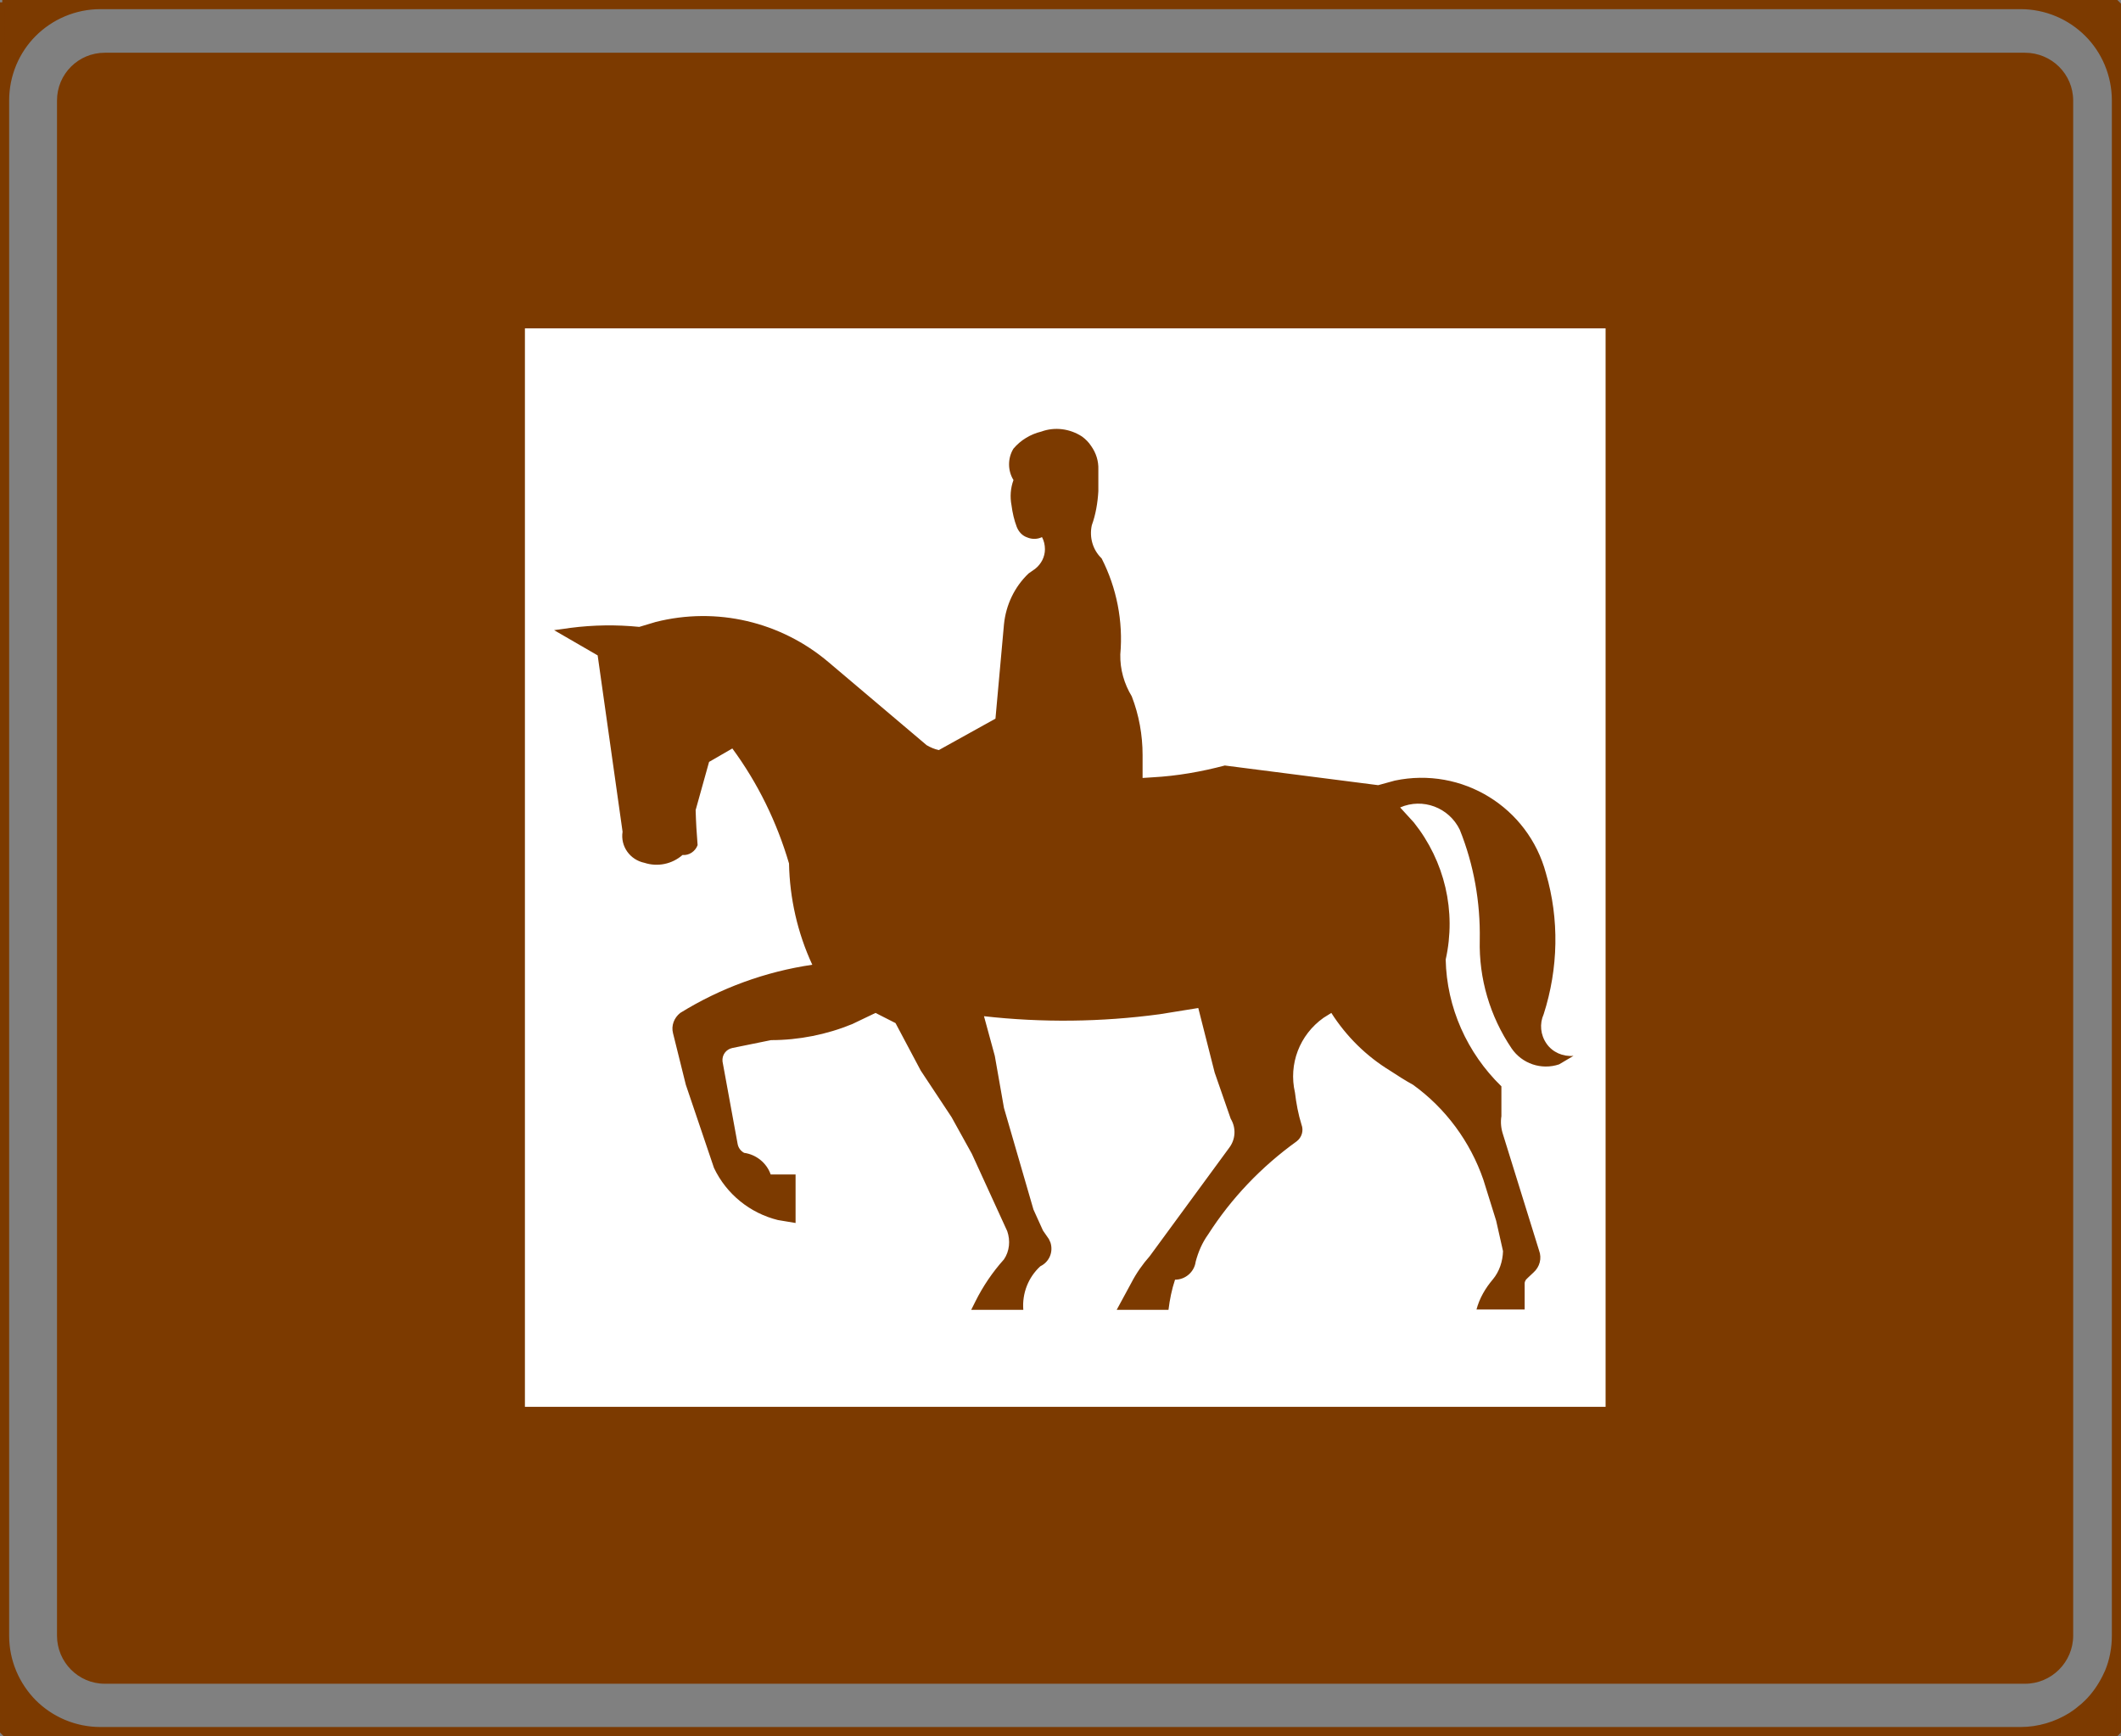 <?xml version="1.0" encoding="UTF-8" standalone="no"?>
<!-- Generator: Adobe Illustrator 15.1.0, SVG Export Plug-In . SVG Version: 6.00 Build 0)  -->

<svg
   xmlns:dc="http://purl.org/dc/elements/1.1/"
   xmlns:cc="http://creativecommons.org/ns#"
   xmlns:rdf="http://www.w3.org/1999/02/22-rdf-syntax-ns#"
   xmlns:svg="http://www.w3.org/2000/svg"
   xmlns="http://www.w3.org/2000/svg"
   xmlns:sodipodi="http://sodipodi.sourceforge.net/DTD/sodipodi-0.dtd"
   xmlns:inkscape="http://www.inkscape.org/namespaces/inkscape"
   version="1.1"
   id="Layer1"
   x="0px"
   y="0px"
   width="466.048"
   height="381.448"
   viewBox="0 0 466.048 381.448"
   xml:space="preserve"
   sodipodi:docname="774f.svg"
   inkscape:version="0.92.5 (2060ec1f9f, 2020-04-08)"><rect x="0" y="0" width="466.048" height="381.448" fill="#808080" stroke="none"/><defs
   id="defs3396" /><sodipodi:namedview
   pagecolor="#ffffff"
   bordercolor="#666666"
   borderopacity="1"
   objecttolerance="10"
   gridtolerance="10"
   guidetolerance="10"
   inkscape:pageopacity="0"
   inkscape:pageshadow="2"
   inkscape:window-width="640"
   inkscape:window-height="480"
   id="namedview3394"
   showgrid="false"
   inkscape:zoom="0.28028504"
   inkscape:cx="220.75205"
   inkscape:cy="188.94005"
   inkscape:window-x="0"
   inkscape:window-y="0"
   inkscape:window-maximized="0"
   inkscape:current-layer="Layer1" />
<g
   id="g3391"
   transform="translate(-76.748,-228.492)">
	<g
   id="g3385">
		<g
   id="g3367">
			<path
   style="clip-rule:evenodd;fill:#7c3a00;fill-rule:evenodd"
   d="m 99.784,240.08 h 421.92 c 5.832,0 10.584,4.68 10.584,10.512 V 587.84 c 0,5.832 -4.752,10.584 -10.584,10.584 H 99.784 c -5.832,0 -10.512,-4.752 -10.512,-10.584 V 250.592 c 0,-5.832 4.68,-10.512 10.512,-10.512 z"
   id="path3363"
   inkscape:connector-curvature="0" />
			
				<path
   style="clip-rule:evenodd;fill:none;fill-rule:evenodd;stroke:#7c3a00;stroke-width:0;stroke-linejoin:bevel;stroke-miterlimit:10"
   d="m 99.784,240.08 h 421.92 c 5.832,0 10.584,4.68 10.584,10.512 V 587.84 c 0,5.832 -4.752,10.584 -10.584,10.584 H 99.784 c -5.832,0 -10.512,-4.752 -10.512,-10.584 V 250.592 c 0,-5.832 4.68,-10.512 10.512,-10.512"
   id="path3365"
   inkscape:connector-curvature="0" />
		</g>
		<g
   id="g3371">
			<polygon
   style="clip-rule:evenodd;fill:#ffffff;fill-rule:evenodd"
   points="429.544,537.584 192.088,537.584 192.088,300.632 429.544,300.632 "
   id="polygon3369" />
		</g>
		<g
   id="g3383">
			<g
   id="g3375">
				<path
   style="clip-rule:evenodd;fill:#7c3a00;fill-rule:evenodd"
   d="m 309.736,229.496 h 210.96 c 11.664,0 21.096,9.432 21.096,21.096 V 587.84 c 0,5.616 -2.232,10.944 -6.12,14.904 -3.96,3.96 -9.36,6.192 -14.976,6.192 h -210.96 232.056 v -379.44 z m -210.888,0 H 309.736 77.752 v 0 379.44 H 309.736 98.848 c -11.664,0 -21.096,-9.432 -21.096,-21.096 V 250.592 c 0,-11.664 9.432,-21.096 21.096,-21.096 z"
   id="path3373"
   inkscape:connector-curvature="0" />
			</g>
			<g
   id="g3381">
				<path
   style="fill:#7c3a00"
   d="m 534.304,228.992 h 7.488 l 0.504,0.504 v 21.096 0 337.248 0 21.096 l -0.504,0.504 h -7.488 v -1.008 h 6.984 V 594.32 c -0.144,0.576 -0.36,1.224 -0.648,1.8 -0.144,0.432 -0.36,0.792 -0.504,1.224 -1.08,2.088 -2.448,4.032 -4.176,5.76 v 0 0 0 c -0.504,0.576 -1.08,1.08 -1.656,1.512 v -1.296 c 0.288,-0.288 0.648,-0.576 1.008,-0.936 v 0 0 0 c 1.584,-1.584 2.88,-3.456 3.888,-5.472 0.216,-0.432 0.36,-0.792 0.576,-1.224 1.008,-2.448 1.512,-5.112 1.512,-7.848 v 0 -337.248 0 c 0,-5.688 -2.304,-10.872 -5.976,-14.544 -0.36,-0.36 -0.72,-0.648 -1.008,-0.936 v -1.368 c 0.576,0.504 1.152,1.008 1.656,1.584 2.448,2.376 4.32,5.4 5.328,8.712 V 230 h -6.984 z m -224.568,0 h 210.96 v 0 h 13.608 V 230 h -7.056 c 2.592,0.792 4.968,2.088 7.056,3.744 v 1.368 C 530.632,231.944 525.88,230 520.696,230 v 0 H 309.736 Z M 534.304,609.44 h -13.608 -210.96 v -1.008 h 210.96 c 3.96,0 7.776,-1.152 11.016,-3.168 0.648,-0.432 1.296,-0.864 1.872,-1.368 0.216,-0.144 0.432,-0.36 0.72,-0.576 v 1.296 c -0.072,0.072 -0.072,0.072 -0.072,0.072 -0.648,0.504 -1.296,0.936 -1.944,1.368 -1.584,1.008 -3.312,1.8 -5.112,2.376 h 7.128 z M 98.848,228.992 H 309.736 V 230 H 98.848 v 0 c -5.184,0 -9.936,1.944 -13.608,5.112 v -1.368 c 2.088,-1.656 4.464,-2.952 7.056,-3.744 H 85.24 v -1.008 H 98.848 Z M 309.736,609.44 H 98.848 v 0 H 85.24 v -1.008 h 7.056 c -2.592,-0.864 -4.968,-2.088 -7.056,-3.816 v -1.296 c 3.672,3.168 8.424,5.112 13.608,5.112 v 0 h 210.888 z m -224.496,0 h -7.488 l -0.504,-0.504 v -21.096 0 -337.248 0 -21.096 h 0.504 v -0.504 H 85.24 V 230 h -6.984 v 14.04 c 1.008,-3.312 2.88,-6.336 5.328,-8.712 0.504,-0.576 1.08,-1.08 1.656,-1.584 v 1.368 c -0.288,0.288 -0.648,0.576 -1.008,0.936 -3.672,3.672 -5.976,8.856 -5.976,14.544 v 0 337.248 0 c 0,5.688 2.304,10.8 5.976,14.544 0.36,0.36 0.72,0.648 1.008,0.936 v 1.296 c -0.576,-0.432 -1.152,-1.008 -1.656,-1.512 -2.448,-2.448 -4.32,-5.4 -5.328,-8.784 v 14.112 h 6.984 z"
   id="path3377"
   inkscape:connector-curvature="0" />
				<path
   style="fill:none;stroke:#7c3a00;stroke-width:1;stroke-miterlimit:10"
   d="m 98.848,228.992 h 421.848 v 0 h 21.096 l 0.504,0.504 v 21.096 0 337.248 0 21.096 l -0.504,0.504 H 520.696 98.848 v 0 H 77.752 l -0.504,-0.504 v -21.096 0 -337.248 0 -21.096 h 0.504 v -0.504 H 98.848 Z M 520.696,230 H 98.848 v 0 c -5.688,0 -10.872,2.304 -14.616,6.048 -3.672,3.672 -5.976,8.856 -5.976,14.544 v 0 337.248 0 c 0,5.688 2.304,10.8 5.976,14.544 3.744,3.744 8.928,6.048 14.616,6.048 v 0 h 421.848 c 3.96,0 7.776,-1.152 11.016,-3.168 0.648,-0.432 1.296,-0.864 1.872,-1.368 0.576,-0.432 1.152,-0.936 1.728,-1.512 v 0 0 0 c 1.584,-1.584 2.88,-3.456 3.888,-5.472 0.216,-0.432 0.36,-0.792 0.576,-1.224 1.008,-2.448 1.512,-5.112 1.512,-7.848 v 0 -337.248 0 c 0,-5.688 -2.304,-10.872 -5.976,-14.544 C 531.568,232.304 526.384,230 520.696,230 Z m 6.552,0 c 3.312,1.08 6.336,2.88 8.712,5.328 2.448,2.376 4.32,5.4 5.328,8.712 V 230 Z m 14.04,364.32 c -0.144,0.576 -0.36,1.224 -0.648,1.8 -0.144,0.432 -0.36,0.792 -0.504,1.224 -1.08,2.088 -2.448,4.032 -4.176,5.76 v 0 0 0 c -0.576,0.576 -1.152,1.08 -1.728,1.584 -0.648,0.504 -1.296,0.936 -1.944,1.368 -1.584,1.008 -3.312,1.8 -5.112,2.376 h 14.112 z M 92.296,608.432 c -3.312,-1.08 -6.336,-2.88 -8.712,-5.328 -2.448,-2.448 -4.32,-5.4 -5.328,-8.784 v 14.112 z M 78.256,244.04 c 1.008,-3.312 2.88,-6.336 5.328,-8.712 2.376,-2.448 5.4,-4.248 8.712,-5.328 h -14.04 z"
   id="path3379"
   inkscape:connector-curvature="0" />
			</g>
		</g>
	</g>
	<g
   id="g3389">
		<path
   style="clip-rule:evenodd;fill:#7c3a00;fill-rule:evenodd"
   d="m 412.48,509.216 -0.432,0.432 c -0.144,0.216 -0.288,0.504 -0.288,0.792 v 5.76 h -10.584 c 0.648,-2.448 1.944,-4.68 3.6,-6.624 1.44,-1.728 2.16,-3.96 2.232,-6.192 l -1.512,-6.696 -2.808,-9 c -2.88,-8.352 -8.28,-15.696 -15.48,-20.88 -1.728,-0.936 -3.384,-2.016 -5.04,-3.096 -5.184,-3.168 -9.576,-7.488 -12.888,-12.672 l -1.728,1.08 c -5.256,3.744 -7.704,10.152 -6.264,16.416 0.288,2.376 0.72,4.752 1.44,7.056 0.504,1.296 0.072,2.808 -1.08,3.672 -7.704,5.544 -14.328,12.456 -19.44,20.448 -1.296,1.8 -2.16,3.816 -2.736,5.976 -0.288,2.232 -2.232,3.96 -4.536,3.96 -0.72,2.16 -1.152,4.32 -1.44,6.624 H 322.12 l 3.24,-5.976 c 1.08,-2.088 2.448,-4.032 4.032,-5.832 l 17.424,-23.76 c 1.44,-1.872 1.584,-4.392 0.36,-6.408 l -3.528,-10.152 -3.6,-14.184 -8.496,1.368 c -12.816,1.728 -25.848,1.872 -38.592,0.432 l 2.376,8.712 2.016,11.448 6.48,22.32 2.088,4.608 1.296,1.872 0.36,0.792 c 0.648,2.088 -0.288,4.248 -2.232,5.184 -2.664,2.448 -4.032,5.976 -3.744,9.576 h -11.448 l 0.936,-1.872 c 1.656,-3.312 3.744,-6.408 6.264,-9.216 1.224,-1.8 1.44,-4.104 0.72,-6.192 L 290.296,482 l -4.464,-8.064 -6.768,-10.224 -5.544,-10.44 -4.392,-2.232 -5.112,2.448 c -5.616,2.304 -11.736,3.528 -17.856,3.528 l -8.496,1.728 c -1.368,0.288 -2.304,1.512 -2.16,2.952 l 3.312,18.072 c 0.144,0.864 0.648,1.584 1.44,2.016 2.664,0.36 4.968,2.232 5.832,4.752 h 5.472 v 10.656 l -3.888,-0.648 c -6.12,-1.512 -11.304,-5.688 -14.04,-11.448 l -6.192,-18.288 -2.808,-11.304 c -0.432,-1.656 0.216,-3.384 1.584,-4.464 8.856,-5.472 18.72,-9.072 29.016,-10.584 v 0 c -3.24,-6.984 -4.968,-14.616 -5.112,-22.248 v 0 c -2.664,-9.072 -6.84,-17.64 -12.456,-25.272 l -5.112,2.952 -2.952,10.584 c 0.072,2.592 0.216,5.112 0.432,7.704 -0.504,1.368 -1.872,2.304 -3.312,2.16 -2.304,2.016 -5.472,2.664 -8.352,1.728 -3.168,-0.648 -5.328,-3.6 -4.824,-6.84 l -5.472,-38.736 -9.576,-5.544 3.6,-0.504 c 5.04,-0.648 10.08,-0.72 15.12,-0.216 l 3.6,-1.08 c 13.392,-3.384 27.504,-0.072 38.016,8.856 l 21.528,18.216 c 0.864,0.504 1.728,0.864 2.664,1.08 l 12.456,-6.912 1.872,-20.736 c 0.432,-4.248 2.304,-8.208 5.4,-11.16 l 1.44,-1.008 c 1.368,-1.08 2.16,-2.664 2.16,-4.32 0,-0.936 -0.216,-1.872 -0.648,-2.664 -1.008,0.504 -2.232,0.504 -3.24,0.072 -1.08,-0.36 -1.872,-1.224 -2.304,-2.304 -0.576,-1.512 -0.936,-3.096 -1.152,-4.752 -0.36,-1.872 -0.216,-3.816 0.432,-5.544 -1.296,-2.088 -1.296,-4.824 0,-6.912 1.584,-1.872 3.744,-3.168 6.12,-3.744 2.952,-1.08 6.264,-0.648 8.928,1.08 0.792,0.576 1.512,1.296 2.016,2.088 1.08,1.512 1.656,3.312 1.584,5.184 v 4.752 c -0.144,2.52 -0.576,5.112 -1.44,7.488 -0.576,2.664 0.216,5.4 2.16,7.272 3.312,6.48 4.752,13.824 4.104,21.096 -0.072,3.312 0.864,6.48 2.52,9.216 1.584,4.104 2.376,8.496 2.376,12.888 v 5.04 0 l 2.232,-0.144 c 5.328,-0.288 10.656,-1.224 15.84,-2.592 l 33.696,4.32 3.672,-1.008 c 14.76,-3.096 29.304,5.832 33.192,20.376 2.952,10.08 2.736,20.88 -0.504,30.96 -0.936,2.088 -0.72,4.536 0.648,6.48 1.296,1.872 3.6,2.88 5.904,2.664 l -3.168,1.872 c -3.888,1.296 -8.136,-0.144 -10.44,-3.528 -4.752,-7.056 -7.2,-15.336 -6.984,-23.832 0.144,-8.28 -1.296,-16.488 -4.392,-24.192 -2.376,-4.896 -8.136,-7.056 -13.104,-4.896 l 3.024,3.312 c 6.768,8.496 9.36,19.512 6.984,30.096 0.216,10.512 4.68,20.52 12.24,27.864 v 6.552 c -0.216,1.368 -0.072,2.736 0.36,4.032 l 7.92,25.488 c 0.648,1.728 0.144,3.6 -1.224,4.824 z"
   id="path3387"
   inkscape:connector-curvature="0" />
	</g>
</g>
</svg>